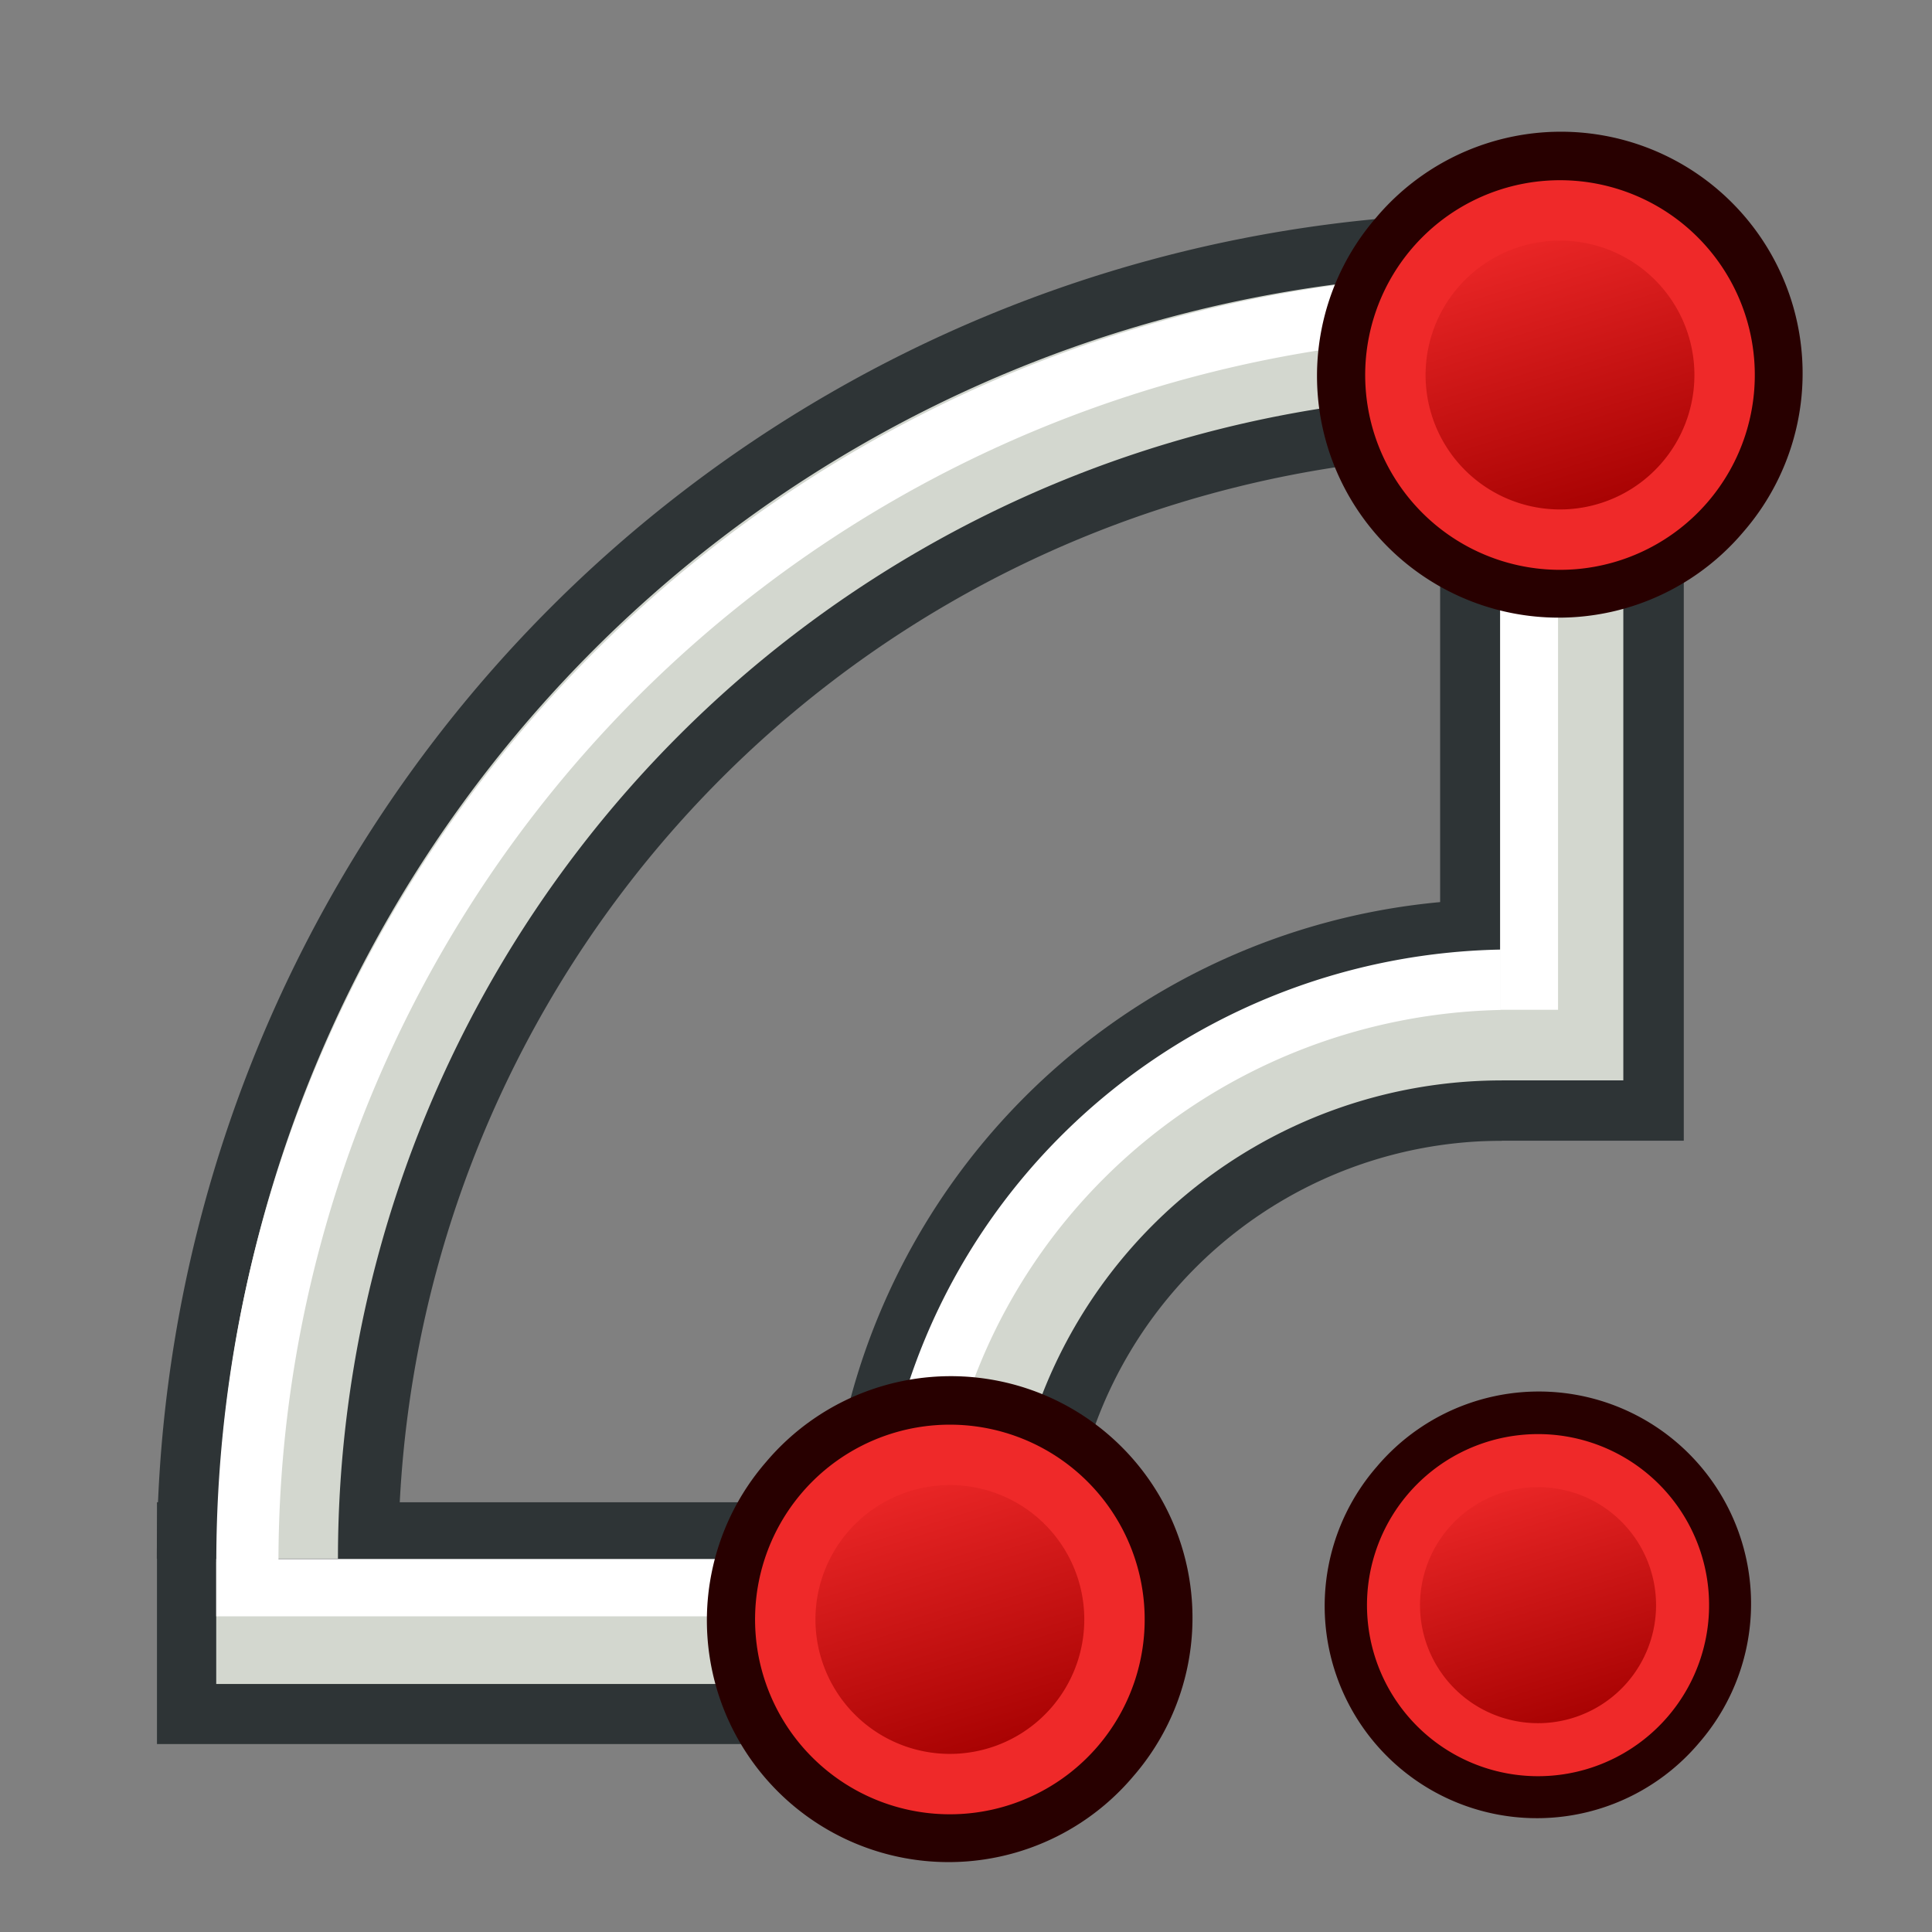 <?xml version="1.0" encoding="UTF-8" standalone="no"?>
<svg
   width="64"
   height="64"
   id="svg4564"
   version="1.1"
   sodipodi:docname="Sketcher_CreateRectangleSlot.svg"
   inkscape:version="1.1-beta1 (77e7b44db3, 2021-03-28)"
   xmlns:inkscape="http://www.inkscape.org/namespaces/inkscape"
   xmlns:sodipodi="http://sodipodi.sourceforge.net/DTD/sodipodi-0.dtd"
   xmlns:xlink="http://www.w3.org/1999/xlink"
   xmlns="http://www.w3.org/2000/svg"
   xmlns:svg="http://www.w3.org/2000/svg"
   xmlns:rdf="http://www.w3.org/1999/02/22-rdf-syntax-ns#"
   xmlns:cc="http://creativecommons.org/ns#"
   xmlns:dc="http://purl.org/dc/elements/1.1/">
  <rect width="100%" height="100%" fill="#808080" stroke="none"/>
  <sodipodi:namedview
     id="namedview44"
     pagecolor="#505050"
     bordercolor="#eeeeee"
     borderopacity="1"
     objecttolerance="10.0"
     gridtolerance="10.0"
     guidetolerance="10.0"
     inkscape:pageshadow="0"
     inkscape:pageopacity="0"
     inkscape:pagecheckerboard="0"
     showgrid="false"
     showguides="false"
     inkscape:zoom="11.313709"
     inkscape:cx="59.883103"
     inkscape:cy="24.704542"
     inkscape:window-width="3840"
     inkscape:window-height="1571"
     inkscape:window-x="-9"
     inkscape:window-y="-9"
     inkscape:window-maximized="1"
     inkscape:current-layer="svg4564" />
  <defs
     id="defs4566">
    <inkscape:path-effect
       effect="bspline"
       id="path-effect2046"
       is_visible="true"
       lpeversion="1"
       weight="33.333"
       steps="2"
       helper_size="0"
       apply_no_weight="true"
       apply_with_weight="true"
       only_selected="false" />
    <inkscape:path-effect
       effect="bspline"
       id="path-effect2042"
       is_visible="true"
       lpeversion="1"
       weight="33.333"
       steps="2"
       helper_size="0"
       apply_no_weight="true"
       apply_with_weight="true"
       only_selected="false" />
    <inkscape:path-effect
       effect="bspline"
       id="path-effect2038"
       is_visible="true"
       lpeversion="1"
       weight="33.333"
       steps="2"
       helper_size="0"
       apply_no_weight="true"
       apply_with_weight="true"
       only_selected="false" />
    <inkscape:path-effect
       effect="bspline"
       id="path-effect1807"
       is_visible="true"
       lpeversion="1"
       weight="33.333"
       steps="2"
       helper_size="0"
       apply_no_weight="true"
       apply_with_weight="true"
       only_selected="false" />
    <inkscape:path-effect
       effect="bspline"
       id="path-effect1803"
       is_visible="true"
       lpeversion="1"
       weight="33.333"
       steps="2"
       helper_size="0"
       apply_no_weight="true"
       apply_with_weight="true"
       only_selected="false" />
    <inkscape:path-effect
       effect="bspline"
       id="path-effect1602"
       is_visible="true"
       lpeversion="1"
       weight="33.333"
       steps="2"
       helper_size="0"
       apply_no_weight="true"
       apply_with_weight="true"
       only_selected="false" />
    <linearGradient
       id="linearGradient3838">
      <stop
         style="stop-color:#d3d7cf;stop-opacity:1"
         offset="0"
         id="stop3840" />
      <stop
         style="stop-color:#ffffff;stop-opacity:1"
         offset="1"
         id="stop3842" />
    </linearGradient>
    <linearGradient
       id="linearGradient3830">
      <stop
         style="stop-color:#ffffff;stop-opacity:1"
         offset="0"
         id="stop3832" />
      <stop
         style="stop-color:#d3d7cf;stop-opacity:1"
         offset="1"
         id="stop3834" />
    </linearGradient>
    <radialGradient
       xlink:href="#linearGradient3144-3"
       id="radialGradient4572"
       gradientUnits="userSpaceOnUse"
       gradientTransform="matrix(1,0,0,0.699,0,202.829)"
       cx="225.264"
       cy="672.797"
       fx="225.264"
       fy="672.797"
       r="34.345" />
    <linearGradient
       id="linearGradient3144-3">
      <stop
         style="stop-color:#ffffff;stop-opacity:1"
         offset="0"
         id="stop3146-7" />
      <stop
         style="stop-color:#ffffff;stop-opacity:0"
         offset="1"
         id="stop3148-0" />
    </linearGradient>
    <radialGradient
       xlink:href="#linearGradient3144-0"
       id="radialGradient4574"
       gradientUnits="userSpaceOnUse"
       gradientTransform="matrix(1,0,0,0.699,0,202.829)"
       cx="225.264"
       cy="672.797"
       fx="225.264"
       fy="672.797"
       r="34.345" />
    <linearGradient
       id="linearGradient3144-0">
      <stop
         style="stop-color:#ffffff;stop-opacity:1"
         offset="0"
         id="stop3146-2" />
      <stop
         style="stop-color:#ffffff;stop-opacity:0"
         offset="1"
         id="stop3148-9" />
    </linearGradient>
    <linearGradient
       xlink:href="#linearGradient3830"
       id="linearGradient3836"
       x1="36"
       y1="1037.362"
       x2="32"
       y2="1005.362"
       gradientUnits="userSpaceOnUse"
       gradientTransform="translate(102.209,-950.011)" />
    <linearGradient
       xlink:href="#linearGradient3838"
       id="linearGradient3844"
       x1="36"
       y1="1039.362"
       x2="32"
       y2="1003.362"
       gradientUnits="userSpaceOnUse"
       gradientTransform="translate(76.046,-943.558)" />
    <radialGradient
       xlink:href="#linearGradient3144-3"
       id="radialGradient3846"
       gradientUnits="userSpaceOnUse"
       gradientTransform="matrix(1,0,0,0.699,0,202.829)"
       cx="225.264"
       cy="672.797"
       fx="225.264"
       fy="672.797"
       r="34.345" />
    <radialGradient
       xlink:href="#linearGradient3144-0"
       id="radialGradient3848"
       gradientUnits="userSpaceOnUse"
       gradientTransform="matrix(1,0,0,0.699,0,202.829)"
       cx="225.264"
       cy="672.797"
       fx="225.264"
       fy="672.797"
       r="34.345" />
    <linearGradient
       xlink:href="#linearGradient3836-0-6-4"
       id="linearGradient3801-1-3-7"
       gradientUnits="userSpaceOnUse"
       x1="-18"
       y1="18"
       x2="-22"
       y2="5" />
    <linearGradient
       id="linearGradient3836-0-6-4">
      <stop
         style="stop-color:#a40000;stop-opacity:1"
         offset="0"
         id="stop3838-2-7-0" />
      <stop
         style="stop-color:#ef2929;stop-opacity:1"
         offset="1"
         id="stop3840-5-5-9" />
    </linearGradient>
    <linearGradient
       xlink:href="#linearGradient3836-0-6"
       id="linearGradient3801-1-3"
       gradientUnits="userSpaceOnUse"
       x1="-18"
       y1="18"
       x2="-22"
       y2="5" />
    <linearGradient
       id="linearGradient3836-0-6">
      <stop
         style="stop-color:#a40000;stop-opacity:1"
         offset="0"
         id="stop3838-2-7" />
      <stop
         style="stop-color:#ef2929;stop-opacity:1"
         offset="1"
         id="stop3840-5-5" />
    </linearGradient>
    <linearGradient
       xlink:href="#linearGradient3836-0-6-4"
       id="linearGradient3801-1-3-9"
       gradientUnits="userSpaceOnUse"
       x1="-18"
       y1="18"
       x2="-22"
       y2="5" />
  </defs>
  <path
     style="fill:none;stroke:#2e3436;stroke-width:8.009;stroke-linecap:butt;stroke-linejoin:miter;stroke-miterlimit:4;stroke-dasharray:none;stroke-opacity:1"
     d="m 35.456,53.77 c -10.086,0 -20.172,0 -30.256,0"
     id="path1600-3" />
  <path
     style="fill:none;stroke:#2e3436;stroke-width:8.071;stroke-linecap:butt;stroke-linejoin:miter;stroke-miterlimit:4;stroke-dasharray:none;stroke-opacity:1"
     d="m 51.742,7.065 c 0,10.242 0,20.483 0,30.723"
     id="path1600" />
  <path
     id="path1424"
     style="fill:none;stroke:#2e3436;stroke-width:8;stroke-opacity:1"
     transform="scale(-1)"
     d="M -9.195,-51.634 A 40.574,40.574 0 0 1 -49.769,-11.059" />
  <path
     id="path1424-9"
     style="fill:none;stroke:#d3d7cf;stroke-width:4;stroke-opacity:1"
     transform="scale(-1)"
     d="m -9.195,-51.634 a 40.574,40.574 0 0 1 -40.574,40.574" />
  <path
     id="path1424-9-1"
     style="fill:none;stroke:#ffffff;stroke-width:2.059;fill-opacity:1;stroke-opacity:1"
     transform="scale(-1)"
     d="M -8.195,-51.76 A 41.867,41.681 0 0 1 -50.061,-10.079" />
  <path
     id="path1424-5"
     style="fill:none;stroke:#2e3436;stroke-width:8;stroke-opacity:1"
     transform="scale(-1)"
     d="m -31.409,-52.125 a 18.34,18.335 0 0 1 -18.34,18.335" />
  <path
     id="path1424-5-2"
     style="fill:none;stroke:#d3d7cf;stroke-width:4;stroke-opacity:1"
     transform="scale(-1)"
     d="m -31.409,-52.125 a 18.34,18.335 0 0 1 -18.34,18.335" />
  <path
     id="path1424-5-2-1"
     style="fill:none;stroke:#ffffff;stroke-width:2;fill-opacity:1;stroke-opacity:1"
     transform="scale(-1)"
     d="m -30.062,-52.267 a 20.051,19.815 0 0 1 -20.051,19.815" />
  <path
     style="fill:none;stroke:#d3d7cf;stroke-width:4.069;stroke-linecap:butt;stroke-linejoin:miter;stroke-miterlimit:4;stroke-dasharray:none;stroke-opacity:1"
     d="m 51.74,9.051 c 0,8.914 0,17.827 0,26.738"
     id="path1801" />
  <path
     style="fill:none;stroke:#ffffff;stroke-width:1.919;stroke-linecap:butt;stroke-linejoin:miter;stroke-miterlimit:4;stroke-dasharray:none;stroke-opacity:1;fill-opacity:1"
     d="m 50.653,9.044 c 0,8.136 0,16.272 0,24.406"
     id="path1805" />
  <path
     style="fill:none;stroke:#d3d7cf;stroke-width:4.031;stroke-linecap:butt;stroke-linejoin:miter;stroke-miterlimit:4;stroke-dasharray:none;stroke-opacity:1"
     d="m 33.406,53.768 c -8.749,0 -17.497,0 -26.243,0"
     id="path1801-8" />
  <path
     style="fill:none;stroke:#ffffff;stroke-width:1.9;stroke-linecap:butt;stroke-linejoin:miter;stroke-miterlimit:4;stroke-dasharray:none;stroke-opacity:1;fill-opacity:1"
     d="m 31.073,52.593 c -7.971,0 -15.941,0 -23.91,0"
     id="path1805-0" />
  <g
     transform="matrix(0.779,0,0,0.779,22.114,13.126)"
     id="g3827-1-3-4"
     style="stroke-width:1.284">
    <g
       transform="translate(31.322,40.57)"
       id="g3797-9-5-8"
       style="stroke-width:1.284">
      <path
         style="fill:#ef2929;stroke:#280000;stroke-width:2.568;stroke-miterlimit:4;stroke-dasharray:none;stroke-opacity:1"
         id="path4250-71-6-8"
         d="M -26.156,5.583 A 8.994,8.993 0.02 1 1 -12.494,17.282 8.994,8.993 0.02 1 1 -26.156,5.583 Z" />
      <path
         style="fill:url(#linearGradient3801-1-3-7);fill-opacity:1;stroke:#ef2929;stroke-width:2.568;stroke-miterlimit:4;stroke-dasharray:none;stroke-opacity:1"
         id="path4250-7-3-2-2"
         d="M -24.634,6.894 A 7,7 0 1 1 -14,16 7,7 0 0 1 -24.634,6.894 Z" />
    </g>
  </g>
  <g
     transform="matrix(0.779,0,0,0.779,42.325,-28.098)"
     id="g3827-1-3"
     style="stroke-width:1.284">
    <g
       transform="translate(31.322,40.57)"
       id="g3797-9-5"
       style="stroke-width:1.284">
      <path
         style="fill:#ef2929;stroke:#280000;stroke-width:2.568;stroke-miterlimit:4;stroke-dasharray:none;stroke-opacity:1"
         id="path4250-71-6"
         d="M -26.156,5.583 A 8.994,8.993 0.02 1 1 -12.494,17.282 8.994,8.993 0.02 1 1 -26.156,5.583 Z" />
      <path
         style="fill:url(#linearGradient3801-1-3);fill-opacity:1;stroke:#ef2929;stroke-width:2.568;stroke-miterlimit:4;stroke-dasharray:none;stroke-opacity:1"
         id="path4250-7-3-2"
         d="M -24.634,6.894 A 7,7 0 1 1 -14,16 7,7 0 0 1 -24.634,6.894 Z" />
    </g>
  </g>
  <g
     transform="matrix(0.684,0,0,0.684,42.738,17.593)"
     id="g3827-1-3-1"
     style="stroke-width:1.284">
    <g
       transform="translate(31.322,40.57)"
       id="g3797-9-5-9"
       style="stroke-width:1.284">
      <path
         style="fill:#ef2929;stroke:#280000;stroke-width:2.568;stroke-miterlimit:4;stroke-dasharray:none;stroke-opacity:1"
         id="path4250-71-6-9"
         d="M -26.156,5.583 A 8.994,8.993 0.02 1 1 -12.494,17.282 8.994,8.993 0.02 1 1 -26.156,5.583 Z" />
      <path
         style="fill:url(#linearGradient3801-1-3-9);fill-opacity:1;stroke:#ef2929;stroke-width:2.568;stroke-miterlimit:4;stroke-dasharray:none;stroke-opacity:1"
         id="path4250-7-3-2-20"
         d="M -24.634,6.894 A 7,7 0 1 1 -14,16 7,7 0 0 1 -24.634,6.894 Z" />
    </g>
  </g>
</svg>
